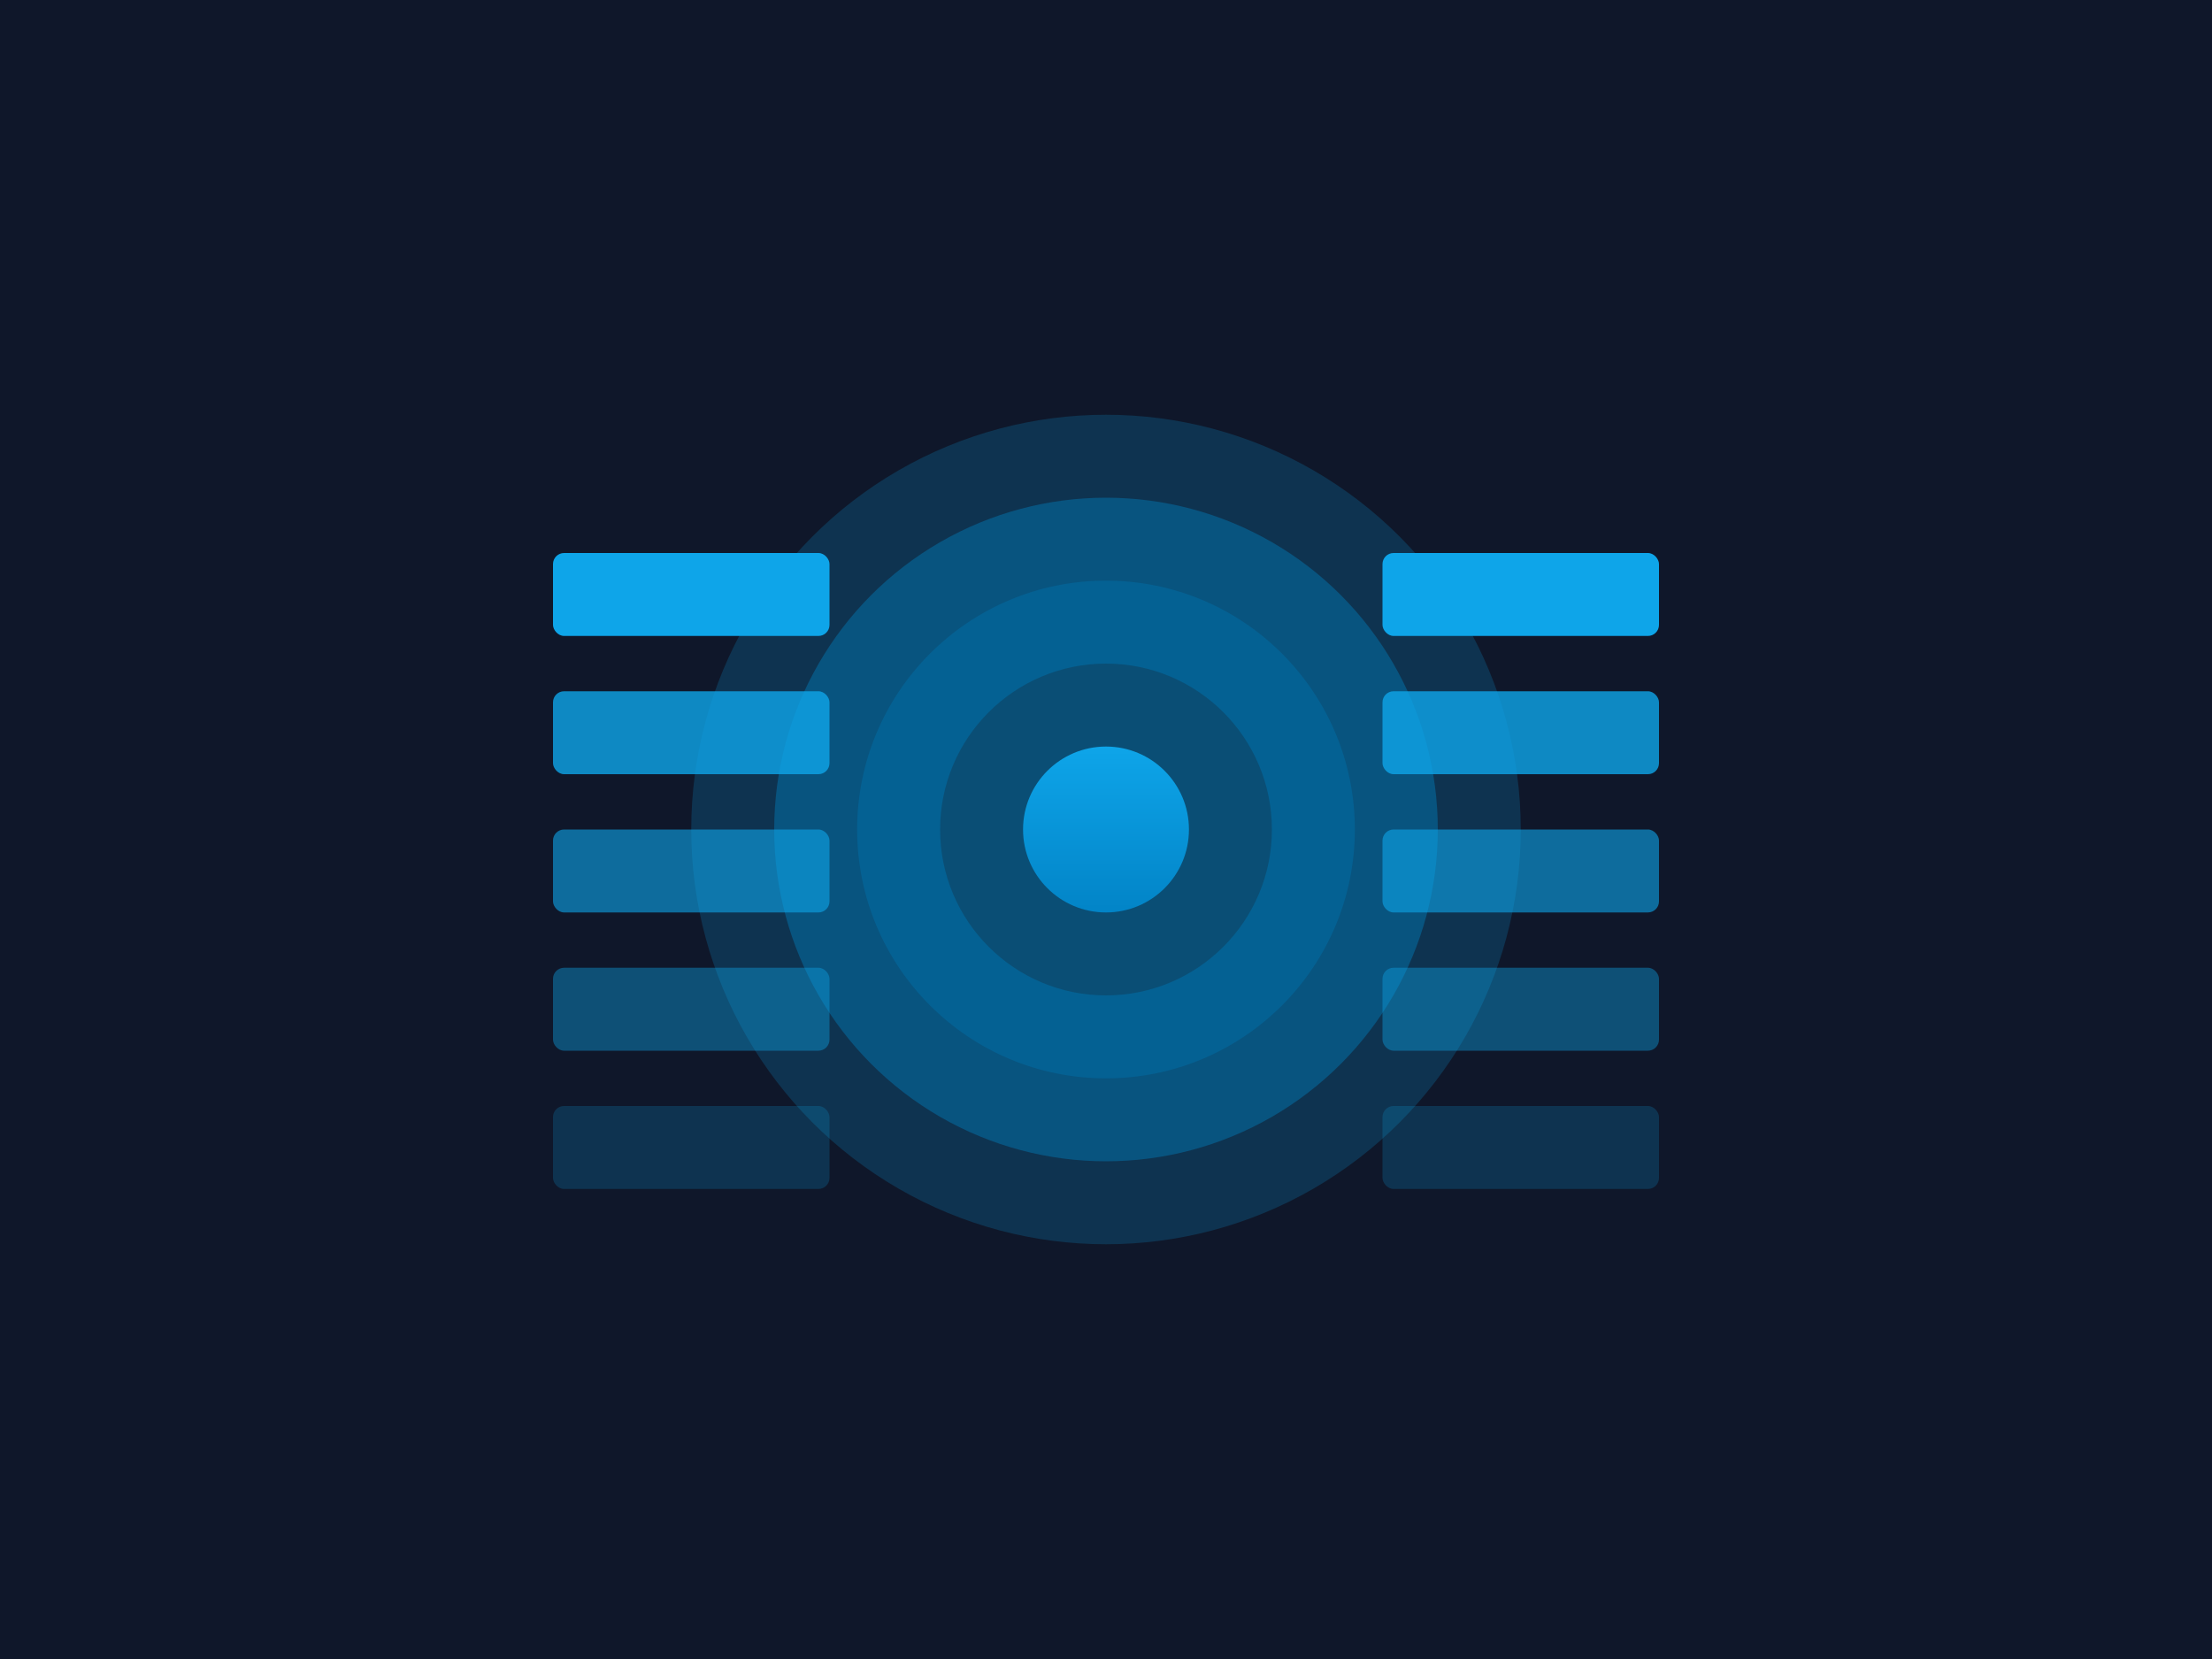 <?xml version="1.0" encoding="UTF-8"?>
<svg width="800px" height="600px" viewBox="0 0 800 600" version="1.1" xmlns="http://www.w3.org/2000/svg" xmlns:xlink="http://www.w3.org/1999/xlink">
    <title>Design Tokens</title>
    <defs>
        <linearGradient x1="50%" y1="0%" x2="50%" y2="100%" id="linearGradient-1">
            <stop stop-color="#0EA5E9" offset="0%"></stop>
            <stop stop-color="#0284C7" offset="100%"></stop>
        </linearGradient>
    </defs>
    <g stroke="none" stroke-width="1" fill="none" fill-rule="evenodd">
        <rect fill="#0F172A" x="0" y="0" width="800" height="600"></rect>
        <g transform="translate(150, 150)">
            <circle fill="#0EA5E9" opacity="0.2" cx="250" cy="150" r="150"></circle>
            <circle fill="#0284C7" opacity="0.4" cx="250" cy="150" r="120"></circle>
            <circle fill="#0369A1" opacity="0.6" cx="250" cy="150" r="90"></circle>
            <circle fill="#0C4A6E" opacity="0.8" cx="250" cy="150" r="60"></circle>
            <circle fill="url(#linearGradient-1)" cx="250" cy="150" r="30"></circle>
            <rect fill="#0EA5E9" x="350" y="50" width="100" height="30" rx="4"></rect>
            <rect fill="#0EA5E9" opacity="0.8" x="350" y="100" width="100" height="30" rx="4"></rect>
            <rect fill="#0EA5E9" opacity="0.6" x="350" y="150" width="100" height="30" rx="4"></rect>
            <rect fill="#0EA5E9" opacity="0.4" x="350" y="200" width="100" height="30" rx="4"></rect>
            <rect fill="#0EA5E9" opacity="0.2" x="350" y="250" width="100" height="30" rx="4"></rect>
            <rect fill="#0EA5E9" x="50" y="50" width="100" height="30" rx="4"></rect>
            <rect fill="#0EA5E9" opacity="0.8" x="50" y="100" width="100" height="30" rx="4"></rect>
            <rect fill="#0EA5E9" opacity="0.6" x="50" y="150" width="100" height="30" rx="4"></rect>
            <rect fill="#0EA5E9" opacity="0.4" x="50" y="200" width="100" height="30" rx="4"></rect>
            <rect fill="#0EA5E9" opacity="0.2" x="50" y="250" width="100" height="30" rx="4"></rect>
        </g>
    </g>
</svg>
